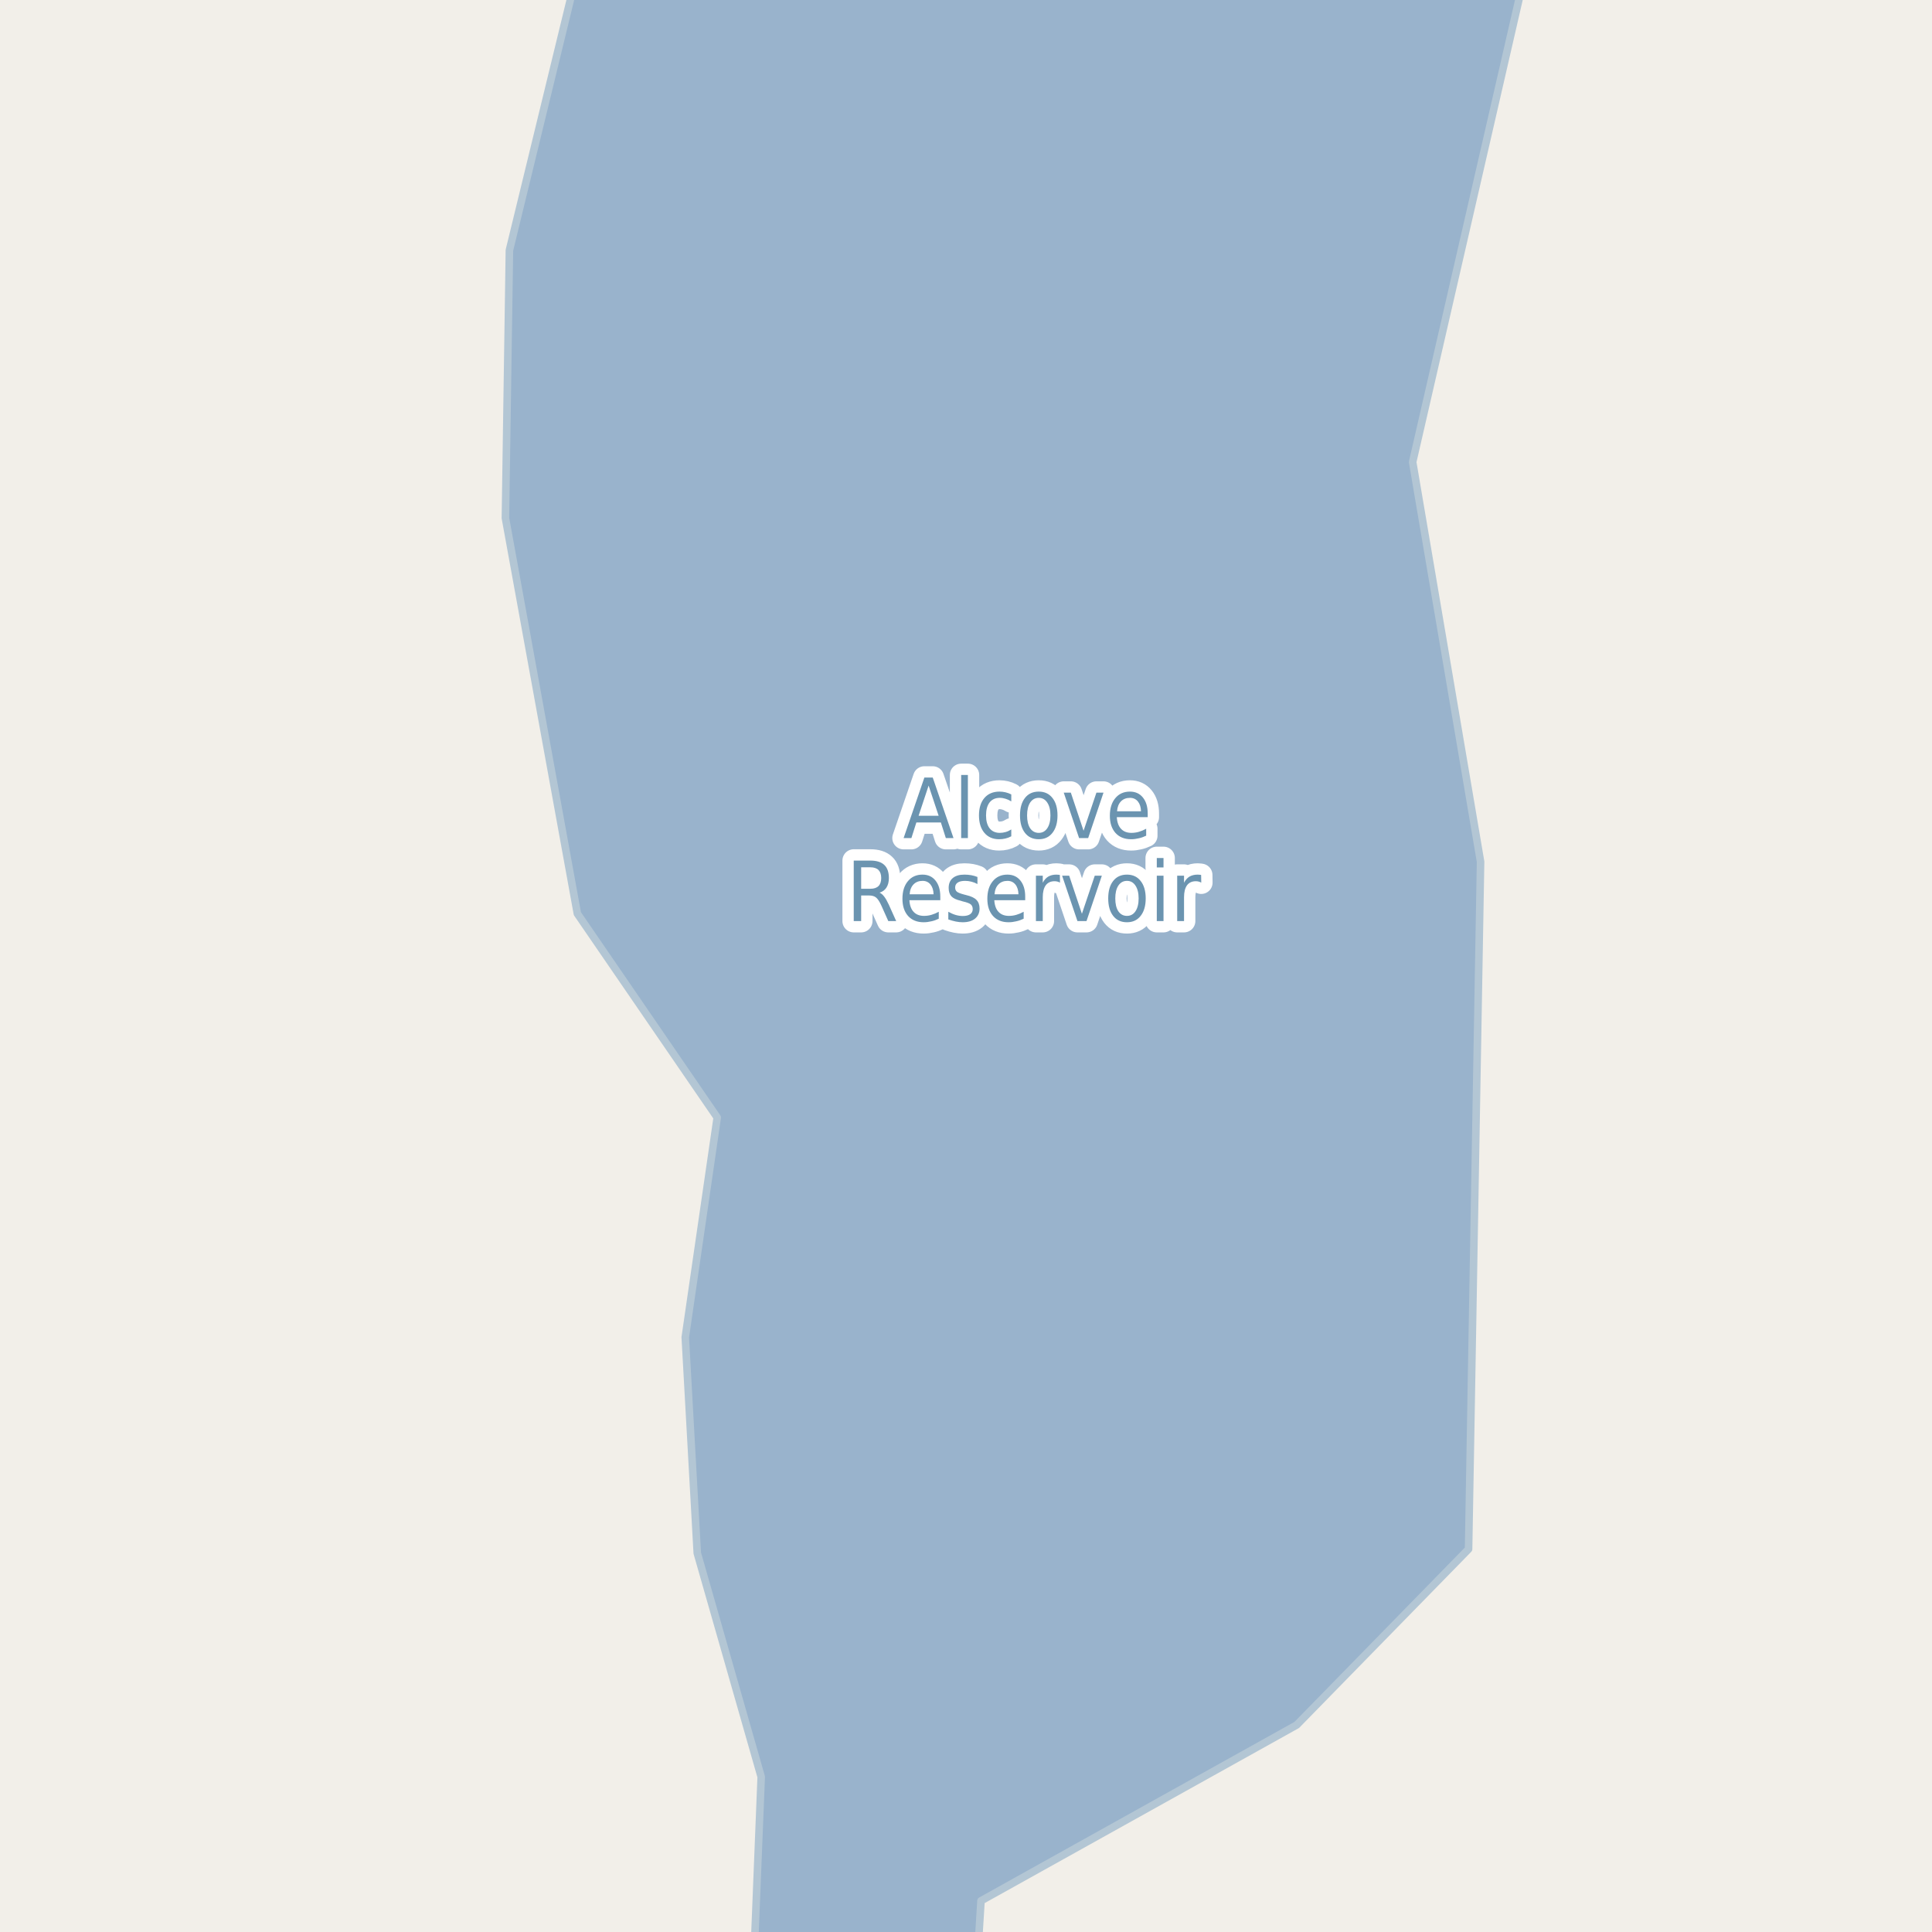 <?xml version="1.0" encoding="UTF-8"?>
<svg xmlns="http://www.w3.org/2000/svg" xmlns:xlink="http://www.w3.org/1999/xlink" width="256pt" height="256pt" viewBox="0 0 256 256" version="1.1">
<g id="surface2">
<rect x="0" y="0" width="256" height="256" style="fill:rgb(94.902%,93.725%,91.373%);fill-opacity:1;stroke:none;"/>
<path style=" stroke:none;fill-rule:evenodd;fill:rgb(60%,70.196%,80%);fill-opacity:1;" d="M 76.539 -4 L 67.5 33.152 L 66.969 68.637 L 76.504 121.062 L 95.035 148.074 L 90.801 177.199 L 92.391 205.793 L 100.863 235.449 L 99.922 259 L 129.551 259 L 129.988 251.867 L 171.824 228.566 L 194.594 205.266 L 196.184 114.18 L 187.184 61.223 L 202.176 -4 L 259 -4 L 259 259 L 259 -4 Z M 76.539 -4 "/>
<path style="fill:none;stroke-width:1;stroke-linecap:round;stroke-linejoin:round;stroke:rgb(70.196%,77.647%,83.137%);stroke-opacity:1;stroke-miterlimit:10;" d="M 76.539 -4 L 67.5 33.152 L 66.969 68.637 L 76.504 121.062 L 95.035 148.074 L 90.801 177.199 L 92.391 205.793 L 100.863 235.449 L 99.922 259 L 129.551 259 L 129.988 251.867 L 171.824 228.566 L 194.594 205.266 L 196.184 114.18 L 187.184 61.223 L 202.176 -4 L 259 -4 L 259 259 L 259 -4 L 76.539 -4 "/>
<path style="fill:none;stroke-width:3;stroke-linecap:round;stroke-linejoin:round;stroke:rgb(100%,100%,100%);stroke-opacity:1;stroke-miterlimit:10;" d="M 123.047 104.094 L 121.719 108.094 L 124.375 108.094 Z M 122.484 103.031 L 123.594 103.031 L 126.344 111.047 L 125.328 111.047 L 124.672 108.984 L 121.422 108.984 L 120.766 111.047 L 119.734 111.047 Z M 127.359 102.688 L 128.25 102.688 L 128.25 111.047 L 127.359 111.047 Z M 134 105.266 L 134 106.188 C 133.75 106.031 133.5 105.918 133.25 105.844 C 133 105.762 132.742 105.719 132.484 105.719 C 131.898 105.719 131.445 105.922 131.125 106.328 C 130.812 106.734 130.656 107.309 130.656 108.047 C 130.656 108.777 130.812 109.344 131.125 109.75 C 131.445 110.156 131.898 110.359 132.484 110.359 C 132.742 110.359 133 110.324 133.25 110.25 C 133.5 110.18 133.75 110.062 134 109.906 L 134 110.812 C 133.75 110.949 133.488 111.047 133.219 111.109 C 132.957 111.172 132.68 111.203 132.391 111.203 C 131.566 111.203 130.914 110.922 130.438 110.359 C 129.957 109.789 129.719 109.016 129.719 108.047 C 129.719 107.07 129.957 106.297 130.438 105.734 C 130.926 105.172 131.594 104.891 132.438 104.891 C 132.707 104.891 132.973 104.922 133.234 104.984 C 133.504 105.047 133.758 105.141 134 105.266 Z M 137.641 105.719 C 137.16 105.719 136.781 105.93 136.5 106.344 C 136.227 106.762 136.094 107.328 136.094 108.047 C 136.094 108.766 136.227 109.336 136.5 109.75 C 136.781 110.156 137.16 110.359 137.641 110.359 C 138.117 110.359 138.492 110.156 138.766 109.75 C 139.047 109.336 139.188 108.766 139.188 108.047 C 139.188 107.328 139.047 106.762 138.766 106.344 C 138.492 105.93 138.117 105.719 137.641 105.719 Z M 137.641 104.891 C 138.41 104.891 139.016 105.172 139.453 105.734 C 139.898 106.289 140.125 107.059 140.125 108.047 C 140.125 109.027 139.898 109.797 139.453 110.359 C 139.016 110.922 138.41 111.203 137.641 111.203 C 136.859 111.203 136.25 110.922 135.812 110.359 C 135.375 109.797 135.156 109.027 135.156 108.047 C 135.156 107.059 135.375 106.289 135.812 105.734 C 136.25 105.172 136.859 104.891 137.641 104.891 Z M 140.953 105.031 L 141.891 105.031 L 143.578 110.078 L 145.281 105.031 L 146.219 105.031 L 144.188 111.047 L 142.984 111.047 Z M 152.078 107.797 L 152.078 108.281 L 147.984 108.281 C 148.023 108.961 148.211 109.477 148.547 109.828 C 148.879 110.184 149.336 110.359 149.922 110.359 C 150.266 110.359 150.594 110.312 150.906 110.219 C 151.227 110.125 151.551 109.992 151.875 109.812 L 151.875 110.734 C 151.551 110.891 151.223 111.008 150.891 111.078 C 150.555 111.16 150.219 111.203 149.875 111.203 C 149.008 111.203 148.32 110.93 147.812 110.375 C 147.312 109.812 147.062 109.055 147.062 108.094 C 147.062 107.117 147.301 106.34 147.781 105.766 C 148.258 105.184 148.906 104.891 149.719 104.891 C 150.445 104.891 151.02 105.152 151.438 105.672 C 151.863 106.195 152.078 106.902 152.078 107.797 Z M 151.188 107.5 C 151.176 106.961 151.039 106.527 150.781 106.203 C 150.52 105.883 150.172 105.719 149.734 105.719 C 149.234 105.719 148.832 105.875 148.531 106.188 C 148.227 106.5 148.055 106.938 148.016 107.5 Z M 116.547 118.281 C 116.754 118.367 116.957 118.539 117.156 118.797 C 117.352 119.047 117.555 119.402 117.766 119.859 L 118.75 122.047 L 117.703 122.047 L 116.781 119.984 C 116.539 119.453 116.305 119.102 116.078 118.922 C 115.859 118.746 115.555 118.656 115.172 118.656 L 114.109 118.656 L 114.109 122.047 L 113.125 122.047 L 113.125 114.031 L 115.328 114.031 C 116.16 114.031 116.773 114.227 117.172 114.609 C 117.578 114.984 117.781 115.562 117.781 116.344 C 117.781 116.844 117.676 117.262 117.469 117.594 C 117.258 117.93 116.953 118.156 116.547 118.281 Z M 114.109 114.922 L 114.109 117.766 L 115.328 117.766 C 115.805 117.766 116.164 117.648 116.406 117.406 C 116.645 117.168 116.766 116.812 116.766 116.344 C 116.766 115.875 116.645 115.523 116.406 115.281 C 116.164 115.043 115.805 114.922 115.328 114.922 Z M 124.594 118.797 L 124.594 119.281 L 120.5 119.281 C 120.539 119.961 120.727 120.477 121.062 120.828 C 121.395 121.184 121.852 121.359 122.438 121.359 C 122.781 121.359 123.109 121.312 123.422 121.219 C 123.742 121.125 124.066 120.992 124.391 120.812 L 124.391 121.734 C 124.066 121.891 123.738 122.008 123.406 122.078 C 123.07 122.16 122.734 122.203 122.391 122.203 C 121.523 122.203 120.836 121.93 120.328 121.375 C 119.828 120.812 119.578 120.055 119.578 119.094 C 119.578 118.117 119.816 117.34 120.297 116.766 C 120.773 116.184 121.422 115.891 122.234 115.891 C 122.961 115.891 123.535 116.152 123.953 116.672 C 124.379 117.195 124.594 117.902 124.594 118.797 Z M 123.703 118.5 C 123.691 117.961 123.555 117.527 123.297 117.203 C 123.035 116.883 122.688 116.719 122.25 116.719 C 121.75 116.719 121.348 116.875 121.047 117.188 C 120.742 117.5 120.57 117.938 120.531 118.5 Z M 129.516 116.203 L 129.516 117.141 C 129.254 116.996 128.988 116.891 128.719 116.828 C 128.457 116.758 128.18 116.719 127.891 116.719 C 127.441 116.719 127.109 116.797 126.891 116.953 C 126.672 117.102 126.562 117.32 126.562 117.609 C 126.562 117.84 126.641 118.023 126.797 118.156 C 126.953 118.281 127.27 118.406 127.75 118.531 L 128.047 118.609 C 128.68 118.758 129.129 118.969 129.391 119.25 C 129.66 119.523 129.797 119.902 129.797 120.391 C 129.797 120.945 129.598 121.387 129.203 121.719 C 128.805 122.043 128.258 122.203 127.562 122.203 C 127.27 122.203 126.969 122.172 126.656 122.109 C 126.344 122.047 126.008 121.953 125.656 121.828 L 125.656 120.812 C 125.988 121 126.312 121.141 126.625 121.234 C 126.945 121.328 127.266 121.375 127.578 121.375 C 127.992 121.375 128.316 121.297 128.547 121.141 C 128.773 120.977 128.891 120.75 128.891 120.469 C 128.891 120.199 128.805 119.992 128.641 119.844 C 128.473 119.699 128.113 119.562 127.562 119.438 L 127.266 119.344 C 126.711 119.219 126.312 119.027 126.062 118.766 C 125.82 118.496 125.703 118.125 125.703 117.656 C 125.703 117.094 125.879 116.664 126.234 116.359 C 126.598 116.047 127.113 115.891 127.781 115.891 C 128.102 115.891 128.41 115.918 128.703 115.969 C 128.992 116.023 129.266 116.102 129.516 116.203 Z M 135.844 118.797 L 135.844 119.281 L 131.75 119.281 C 131.789 119.961 131.977 120.477 132.312 120.828 C 132.645 121.184 133.102 121.359 133.688 121.359 C 134.031 121.359 134.359 121.312 134.672 121.219 C 134.992 121.125 135.316 120.992 135.641 120.812 L 135.641 121.734 C 135.316 121.891 134.988 122.008 134.656 122.078 C 134.32 122.16 133.984 122.203 133.641 122.203 C 132.773 122.203 132.086 121.93 131.578 121.375 C 131.078 120.812 130.828 120.055 130.828 119.094 C 130.828 118.117 131.066 117.34 131.547 116.766 C 132.023 116.184 132.672 115.891 133.484 115.891 C 134.211 115.891 134.785 116.152 135.203 116.672 C 135.629 117.195 135.844 117.902 135.844 118.797 Z M 134.953 118.5 C 134.941 117.961 134.805 117.527 134.547 117.203 C 134.285 116.883 133.938 116.719 133.5 116.719 C 133 116.719 132.598 116.875 132.297 117.188 C 131.992 117.5 131.82 117.938 131.781 118.5 Z M 140.453 116.953 C 140.348 116.891 140.234 116.844 140.109 116.812 C 139.992 116.781 139.867 116.766 139.734 116.766 C 139.223 116.766 138.832 116.949 138.562 117.312 C 138.301 117.68 138.172 118.199 138.172 118.875 L 138.172 122.047 L 137.266 122.047 L 137.266 116.031 L 138.172 116.031 L 138.172 116.969 C 138.359 116.605 138.598 116.336 138.891 116.156 C 139.191 115.98 139.555 115.891 139.984 115.891 C 140.047 115.891 140.113 115.898 140.188 115.906 C 140.27 115.906 140.352 115.918 140.438 115.938 Z M 140.734 116.031 L 141.672 116.031 L 143.359 121.078 L 145.062 116.031 L 146 116.031 L 143.969 122.047 L 142.766 122.047 Z M 149.328 116.719 C 148.848 116.719 148.469 116.93 148.188 117.344 C 147.914 117.762 147.781 118.328 147.781 119.047 C 147.781 119.766 147.914 120.336 148.188 120.75 C 148.469 121.156 148.848 121.359 149.328 121.359 C 149.805 121.359 150.18 121.156 150.453 120.75 C 150.734 120.336 150.875 119.766 150.875 119.047 C 150.875 118.328 150.734 117.762 150.453 117.344 C 150.18 116.93 149.805 116.719 149.328 116.719 Z M 149.328 115.891 C 150.098 115.891 150.703 116.172 151.141 116.734 C 151.586 117.289 151.812 118.059 151.812 119.047 C 151.812 120.027 151.586 120.797 151.141 121.359 C 150.703 121.922 150.098 122.203 149.328 122.203 C 148.547 122.203 147.938 121.922 147.5 121.359 C 147.062 120.797 146.844 120.027 146.844 119.047 C 146.844 118.059 147.062 117.289 147.5 116.734 C 147.938 116.172 148.547 115.891 149.328 115.891 Z M 153.281 116.031 L 154.172 116.031 L 154.172 122.047 L 153.281 122.047 Z M 153.281 113.688 L 154.172 113.688 L 154.172 114.938 L 153.281 114.938 Z M 159.172 116.953 C 159.066 116.891 158.953 116.844 158.828 116.812 C 158.711 116.781 158.586 116.766 158.453 116.766 C 157.941 116.766 157.551 116.949 157.281 117.312 C 157.02 117.68 156.891 118.199 156.891 118.875 L 156.891 122.047 L 155.984 122.047 L 155.984 116.031 L 156.891 116.031 L 156.891 116.969 C 157.078 116.605 157.316 116.336 157.609 116.156 C 157.91 115.98 158.273 115.891 158.703 115.891 C 158.766 115.891 158.832 115.898 158.906 115.906 C 158.988 115.906 159.07 115.918 159.156 115.938 Z M 159.172 116.953 "/>
<path style=" stroke:none;fill-rule:evenodd;fill:rgb(41.961%,58.039%,69.02%);fill-opacity:1;" d="M 123.047 104.094 L 121.719 108.094 L 124.375 108.094 Z M 122.484 103.031 L 123.594 103.031 L 126.344 111.047 L 125.328 111.047 L 124.672 108.984 L 121.422 108.984 L 120.766 111.047 L 119.734 111.047 Z M 127.359 102.688 L 128.25 102.688 L 128.25 111.047 L 127.359 111.047 Z M 134 105.266 L 134 106.188 C 133.75 106.031 133.5 105.918 133.25 105.844 C 133 105.762 132.742 105.719 132.484 105.719 C 131.898 105.719 131.445 105.922 131.125 106.328 C 130.812 106.734 130.656 107.309 130.656 108.047 C 130.656 108.777 130.812 109.344 131.125 109.75 C 131.445 110.156 131.898 110.359 132.484 110.359 C 132.742 110.359 133 110.324 133.25 110.25 C 133.5 110.18 133.75 110.062 134 109.906 L 134 110.812 C 133.75 110.949 133.488 111.047 133.219 111.109 C 132.957 111.172 132.68 111.203 132.391 111.203 C 131.566 111.203 130.914 110.922 130.438 110.359 C 129.957 109.789 129.719 109.016 129.719 108.047 C 129.719 107.07 129.957 106.297 130.438 105.734 C 130.926 105.172 131.594 104.891 132.438 104.891 C 132.707 104.891 132.973 104.922 133.234 104.984 C 133.504 105.047 133.758 105.141 134 105.266 Z M 137.641 105.719 C 137.16 105.719 136.781 105.93 136.5 106.344 C 136.227 106.762 136.094 107.328 136.094 108.047 C 136.094 108.766 136.227 109.336 136.5 109.75 C 136.781 110.156 137.16 110.359 137.641 110.359 C 138.117 110.359 138.492 110.156 138.766 109.75 C 139.047 109.336 139.188 108.766 139.188 108.047 C 139.188 107.328 139.047 106.762 138.766 106.344 C 138.492 105.93 138.117 105.719 137.641 105.719 Z M 137.641 104.891 C 138.41 104.891 139.016 105.172 139.453 105.734 C 139.898 106.289 140.125 107.059 140.125 108.047 C 140.125 109.027 139.898 109.797 139.453 110.359 C 139.016 110.922 138.41 111.203 137.641 111.203 C 136.859 111.203 136.25 110.922 135.812 110.359 C 135.375 109.797 135.156 109.027 135.156 108.047 C 135.156 107.059 135.375 106.289 135.812 105.734 C 136.25 105.172 136.859 104.891 137.641 104.891 Z M 140.953 105.031 L 141.891 105.031 L 143.578 110.078 L 145.281 105.031 L 146.219 105.031 L 144.188 111.047 L 142.984 111.047 Z M 152.078 107.797 L 152.078 108.281 L 147.984 108.281 C 148.023 108.961 148.211 109.477 148.547 109.828 C 148.879 110.184 149.336 110.359 149.922 110.359 C 150.266 110.359 150.594 110.312 150.906 110.219 C 151.227 110.125 151.551 109.992 151.875 109.812 L 151.875 110.734 C 151.551 110.891 151.223 111.008 150.891 111.078 C 150.555 111.16 150.219 111.203 149.875 111.203 C 149.008 111.203 148.32 110.93 147.812 110.375 C 147.312 109.812 147.062 109.055 147.062 108.094 C 147.062 107.117 147.301 106.34 147.781 105.766 C 148.258 105.184 148.906 104.891 149.719 104.891 C 150.445 104.891 151.02 105.152 151.438 105.672 C 151.863 106.195 152.078 106.902 152.078 107.797 Z M 151.188 107.5 C 151.176 106.961 151.039 106.527 150.781 106.203 C 150.52 105.883 150.172 105.719 149.734 105.719 C 149.234 105.719 148.832 105.875 148.531 106.188 C 148.227 106.5 148.055 106.938 148.016 107.5 Z M 116.547 118.281 C 116.754 118.367 116.957 118.539 117.156 118.797 C 117.352 119.047 117.555 119.402 117.766 119.859 L 118.75 122.047 L 117.703 122.047 L 116.781 119.984 C 116.539 119.453 116.305 119.102 116.078 118.922 C 115.859 118.746 115.555 118.656 115.172 118.656 L 114.109 118.656 L 114.109 122.047 L 113.125 122.047 L 113.125 114.031 L 115.328 114.031 C 116.16 114.031 116.773 114.227 117.172 114.609 C 117.578 114.984 117.781 115.562 117.781 116.344 C 117.781 116.844 117.676 117.262 117.469 117.594 C 117.258 117.93 116.953 118.156 116.547 118.281 Z M 114.109 114.922 L 114.109 117.766 L 115.328 117.766 C 115.805 117.766 116.164 117.648 116.406 117.406 C 116.645 117.168 116.766 116.812 116.766 116.344 C 116.766 115.875 116.645 115.523 116.406 115.281 C 116.164 115.043 115.805 114.922 115.328 114.922 Z M 124.594 118.797 L 124.594 119.281 L 120.5 119.281 C 120.539 119.961 120.727 120.477 121.062 120.828 C 121.395 121.184 121.852 121.359 122.438 121.359 C 122.781 121.359 123.109 121.312 123.422 121.219 C 123.742 121.125 124.066 120.992 124.391 120.812 L 124.391 121.734 C 124.066 121.891 123.738 122.008 123.406 122.078 C 123.07 122.16 122.734 122.203 122.391 122.203 C 121.523 122.203 120.836 121.93 120.328 121.375 C 119.828 120.812 119.578 120.055 119.578 119.094 C 119.578 118.117 119.816 117.34 120.297 116.766 C 120.773 116.184 121.422 115.891 122.234 115.891 C 122.961 115.891 123.535 116.152 123.953 116.672 C 124.379 117.195 124.594 117.902 124.594 118.797 Z M 123.703 118.5 C 123.691 117.961 123.555 117.527 123.297 117.203 C 123.035 116.883 122.688 116.719 122.25 116.719 C 121.75 116.719 121.348 116.875 121.047 117.188 C 120.742 117.5 120.57 117.938 120.531 118.5 Z M 129.516 116.203 L 129.516 117.141 C 129.254 116.996 128.988 116.891 128.719 116.828 C 128.457 116.758 128.18 116.719 127.891 116.719 C 127.441 116.719 127.109 116.797 126.891 116.953 C 126.672 117.102 126.562 117.32 126.562 117.609 C 126.562 117.84 126.641 118.023 126.797 118.156 C 126.953 118.281 127.27 118.406 127.75 118.531 L 128.047 118.609 C 128.68 118.758 129.129 118.969 129.391 119.25 C 129.66 119.523 129.797 119.902 129.797 120.391 C 129.797 120.945 129.598 121.387 129.203 121.719 C 128.805 122.043 128.258 122.203 127.562 122.203 C 127.27 122.203 126.969 122.172 126.656 122.109 C 126.344 122.047 126.008 121.953 125.656 121.828 L 125.656 120.812 C 125.988 121 126.312 121.141 126.625 121.234 C 126.945 121.328 127.266 121.375 127.578 121.375 C 127.992 121.375 128.316 121.297 128.547 121.141 C 128.773 120.977 128.891 120.75 128.891 120.469 C 128.891 120.199 128.805 119.992 128.641 119.844 C 128.473 119.699 128.113 119.562 127.562 119.438 L 127.266 119.344 C 126.711 119.219 126.312 119.027 126.062 118.766 C 125.82 118.496 125.703 118.125 125.703 117.656 C 125.703 117.094 125.879 116.664 126.234 116.359 C 126.598 116.047 127.113 115.891 127.781 115.891 C 128.102 115.891 128.41 115.918 128.703 115.969 C 128.992 116.023 129.266 116.102 129.516 116.203 Z M 135.844 118.797 L 135.844 119.281 L 131.75 119.281 C 131.789 119.961 131.977 120.477 132.312 120.828 C 132.645 121.184 133.102 121.359 133.688 121.359 C 134.031 121.359 134.359 121.312 134.672 121.219 C 134.992 121.125 135.316 120.992 135.641 120.812 L 135.641 121.734 C 135.316 121.891 134.988 122.008 134.656 122.078 C 134.32 122.16 133.984 122.203 133.641 122.203 C 132.773 122.203 132.086 121.93 131.578 121.375 C 131.078 120.812 130.828 120.055 130.828 119.094 C 130.828 118.117 131.066 117.34 131.547 116.766 C 132.023 116.184 132.672 115.891 133.484 115.891 C 134.211 115.891 134.785 116.152 135.203 116.672 C 135.629 117.195 135.844 117.902 135.844 118.797 Z M 134.953 118.5 C 134.941 117.961 134.805 117.527 134.547 117.203 C 134.285 116.883 133.938 116.719 133.5 116.719 C 133 116.719 132.598 116.875 132.297 117.188 C 131.992 117.5 131.82 117.938 131.781 118.5 Z M 140.453 116.953 C 140.348 116.891 140.234 116.844 140.109 116.812 C 139.992 116.781 139.867 116.766 139.734 116.766 C 139.223 116.766 138.832 116.949 138.562 117.312 C 138.301 117.68 138.172 118.199 138.172 118.875 L 138.172 122.047 L 137.266 122.047 L 137.266 116.031 L 138.172 116.031 L 138.172 116.969 C 138.359 116.605 138.598 116.336 138.891 116.156 C 139.191 115.98 139.555 115.891 139.984 115.891 C 140.047 115.891 140.113 115.898 140.188 115.906 C 140.27 115.906 140.352 115.918 140.438 115.938 Z M 140.734 116.031 L 141.672 116.031 L 143.359 121.078 L 145.062 116.031 L 146 116.031 L 143.969 122.047 L 142.766 122.047 Z M 149.328 116.719 C 148.848 116.719 148.469 116.93 148.188 117.344 C 147.914 117.762 147.781 118.328 147.781 119.047 C 147.781 119.766 147.914 120.336 148.188 120.75 C 148.469 121.156 148.848 121.359 149.328 121.359 C 149.805 121.359 150.18 121.156 150.453 120.75 C 150.734 120.336 150.875 119.766 150.875 119.047 C 150.875 118.328 150.734 117.762 150.453 117.344 C 150.18 116.93 149.805 116.719 149.328 116.719 Z M 149.328 115.891 C 150.098 115.891 150.703 116.172 151.141 116.734 C 151.586 117.289 151.812 118.059 151.812 119.047 C 151.812 120.027 151.586 120.797 151.141 121.359 C 150.703 121.922 150.098 122.203 149.328 122.203 C 148.547 122.203 147.938 121.922 147.5 121.359 C 147.062 120.797 146.844 120.027 146.844 119.047 C 146.844 118.059 147.062 117.289 147.5 116.734 C 147.938 116.172 148.547 115.891 149.328 115.891 Z M 153.281 116.031 L 154.172 116.031 L 154.172 122.047 L 153.281 122.047 Z M 153.281 113.688 L 154.172 113.688 L 154.172 114.938 L 153.281 114.938 Z M 159.172 116.953 C 159.066 116.891 158.953 116.844 158.828 116.812 C 158.711 116.781 158.586 116.766 158.453 116.766 C 157.941 116.766 157.551 116.949 157.281 117.312 C 157.02 117.68 156.891 118.199 156.891 118.875 L 156.891 122.047 L 155.984 122.047 L 155.984 116.031 L 156.891 116.031 L 156.891 116.969 C 157.078 116.605 157.316 116.336 157.609 116.156 C 157.91 115.98 158.273 115.891 158.703 115.891 C 158.766 115.891 158.832 115.898 158.906 115.906 C 158.988 115.906 159.07 115.918 159.156 115.938 Z M 159.172 116.953 "/>
</g>
</svg>

